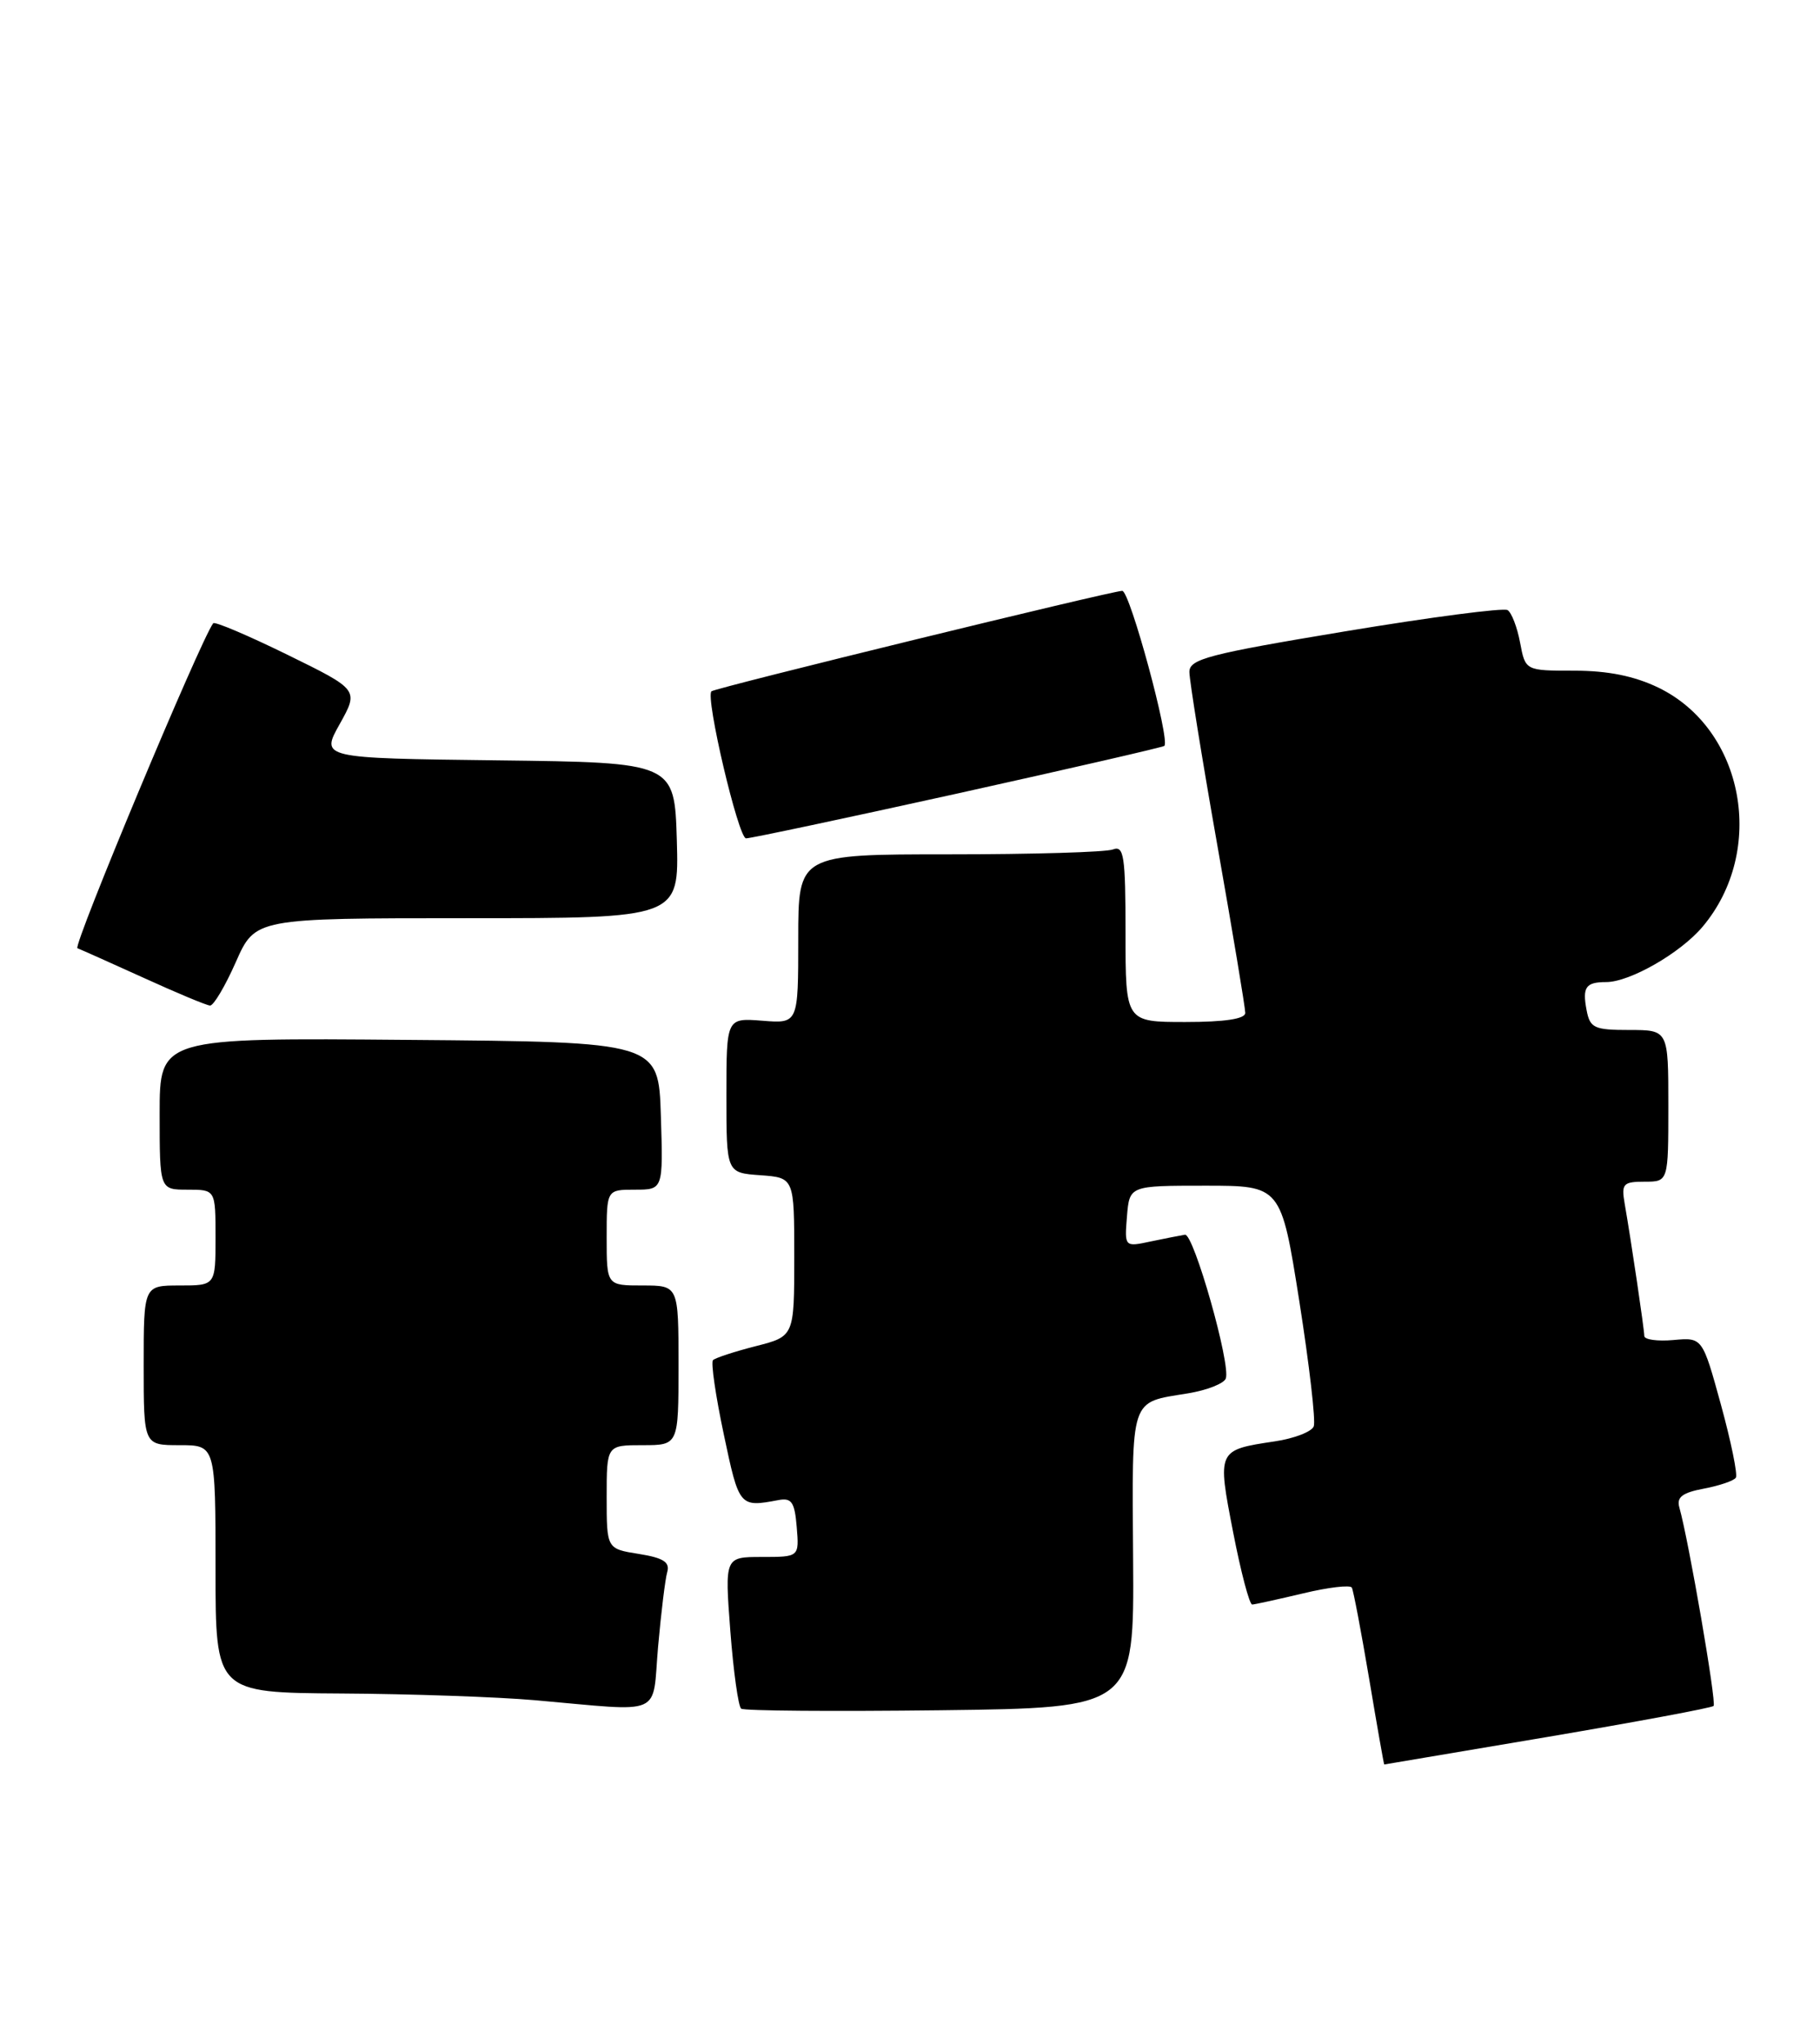<?xml version="1.0" encoding="UTF-8" standalone="no"?>
<!DOCTYPE svg PUBLIC "-//W3C//DTD SVG 1.1//EN" "http://www.w3.org/Graphics/SVG/1.1/DTD/svg11.dtd" >
<svg xmlns="http://www.w3.org/2000/svg" xmlns:xlink="http://www.w3.org/1999/xlink" version="1.1" viewBox="0 0 228 256">
 <g >
 <path fill="currentColor"
d=" M 193.87 217.54 C 205.07 215.64 214.43 213.90 214.67 213.66 C 215.06 213.27 211.55 192.92 210.38 188.80 C 210.01 187.51 210.75 186.95 213.46 186.44 C 215.42 186.07 217.22 185.45 217.46 185.07 C 217.70 184.68 216.86 180.56 215.59 175.93 C 213.27 167.50 213.27 167.50 209.64 167.83 C 207.64 168.01 206.00 167.78 205.99 167.33 C 205.98 166.45 204.34 155.38 203.53 150.75 C 203.10 148.26 203.33 148.00 206.03 148.00 C 209.00 148.00 209.00 148.00 209.00 138.50 C 209.00 129.00 209.00 129.00 204.12 129.00 C 199.71 129.00 199.19 128.76 198.76 126.52 C 198.21 123.63 198.65 123.00 201.21 123.00 C 204.18 123.00 210.52 119.36 213.29 116.07 C 221.32 106.53 218.51 91.33 207.75 86.12 C 204.74 84.67 201.44 84.00 197.23 84.00 C 191.09 84.00 191.09 84.00 190.43 80.49 C 190.07 78.56 189.36 76.72 188.86 76.41 C 188.36 76.10 179.18 77.30 168.47 79.08 C 151.36 81.92 149.00 82.54 149.00 84.16 C 149.00 85.18 150.57 94.94 152.50 105.86 C 154.43 116.78 156.00 126.23 156.00 126.86 C 156.00 127.61 153.47 128.00 148.50 128.00 C 141.00 128.00 141.00 128.00 141.00 116.89 C 141.00 107.18 140.80 105.86 139.42 106.39 C 138.55 106.73 129.32 107.00 118.92 107.00 C 100.00 107.00 100.00 107.00 100.00 117.60 C 100.00 128.20 100.00 128.20 95.50 127.84 C 91.00 127.49 91.00 127.49 91.00 137.19 C 91.00 146.89 91.00 146.89 95.25 147.19 C 99.50 147.50 99.50 147.50 99.50 157.43 C 99.50 167.37 99.50 167.37 94.67 168.60 C 92.01 169.28 89.60 170.07 89.32 170.35 C 89.04 170.63 89.65 174.82 90.68 179.68 C 92.59 188.74 92.64 188.79 97.50 187.88 C 99.17 187.56 99.55 188.12 99.81 191.25 C 100.12 195.00 100.12 195.00 95.45 195.00 C 90.79 195.00 90.79 195.00 91.49 204.25 C 91.88 209.34 92.49 213.72 92.85 214.00 C 93.21 214.28 104.43 214.36 117.79 214.20 C 142.08 213.90 142.08 213.90 141.95 195.29 C 141.82 174.68 141.47 175.72 148.82 174.51 C 151.20 174.12 153.33 173.28 153.56 172.65 C 154.21 170.91 149.54 154.48 148.45 154.64 C 147.93 154.72 146.01 155.10 144.18 155.48 C 140.87 156.19 140.87 156.19 141.18 152.34 C 141.50 148.50 141.50 148.50 150.99 148.50 C 160.48 148.50 160.48 148.50 162.77 162.96 C 164.02 170.91 164.84 177.97 164.58 178.64 C 164.33 179.31 162.14 180.16 159.72 180.52 C 152.47 181.61 152.48 181.59 154.48 191.90 C 155.45 196.90 156.53 200.98 156.87 200.96 C 157.22 200.94 160.09 200.31 163.25 199.56 C 166.41 198.80 169.16 198.48 169.35 198.84 C 169.55 199.20 170.52 204.34 171.52 210.25 C 172.51 216.16 173.36 220.99 173.41 220.99 C 173.46 220.98 182.67 219.43 193.87 217.54 Z  M 82.44 206.25 C 82.82 201.99 83.33 197.77 83.59 196.88 C 83.94 195.65 83.10 195.11 80.03 194.62 C 76.00 193.98 76.00 193.98 76.00 187.49 C 76.00 181.00 76.00 181.00 80.50 181.00 C 85.00 181.00 85.00 181.00 85.00 171.00 C 85.00 161.00 85.00 161.00 80.50 161.00 C 76.00 161.00 76.00 161.00 76.00 155.00 C 76.00 149.00 76.00 149.00 79.54 149.00 C 83.08 149.00 83.08 149.00 82.79 139.75 C 82.50 130.50 82.50 130.50 51.25 130.24 C 20.00 129.97 20.00 129.97 20.00 139.49 C 20.00 149.00 20.00 149.00 23.50 149.00 C 27.00 149.00 27.00 149.00 27.00 155.00 C 27.00 161.00 27.00 161.00 22.50 161.00 C 18.00 161.00 18.00 161.00 18.00 171.00 C 18.00 181.00 18.00 181.00 22.50 181.00 C 27.00 181.00 27.00 181.00 27.00 196.50 C 27.00 212.00 27.00 212.00 42.75 212.10 C 51.41 212.15 62.33 212.53 67.00 212.94 C 83.39 214.38 81.67 215.13 82.44 206.25 Z  M 29.54 120.50 C 31.97 115.00 31.97 115.00 58.52 115.00 C 85.07 115.00 85.07 115.00 84.79 105.25 C 84.50 95.50 84.50 95.50 62.33 95.23 C 40.16 94.96 40.16 94.96 42.56 90.68 C 44.95 86.39 44.95 86.39 36.00 82.00 C 31.08 79.59 26.90 77.81 26.71 78.06 C 25.14 80.11 9.08 118.53 9.70 118.76 C 10.14 118.93 13.88 120.60 18.00 122.47 C 22.12 124.35 25.86 125.91 26.31 125.94 C 26.75 125.97 28.20 123.53 29.54 120.50 Z  M 120.00 99.37 C 134.03 96.26 145.66 93.59 145.86 93.42 C 146.63 92.76 141.54 74.00 140.59 74.00 C 139.31 74.00 89.63 86.14 89.13 86.58 C 88.33 87.28 92.50 105.00 93.46 105.00 C 94.03 105.00 105.97 102.47 120.00 99.37 Z "/>
</g>
</svg>